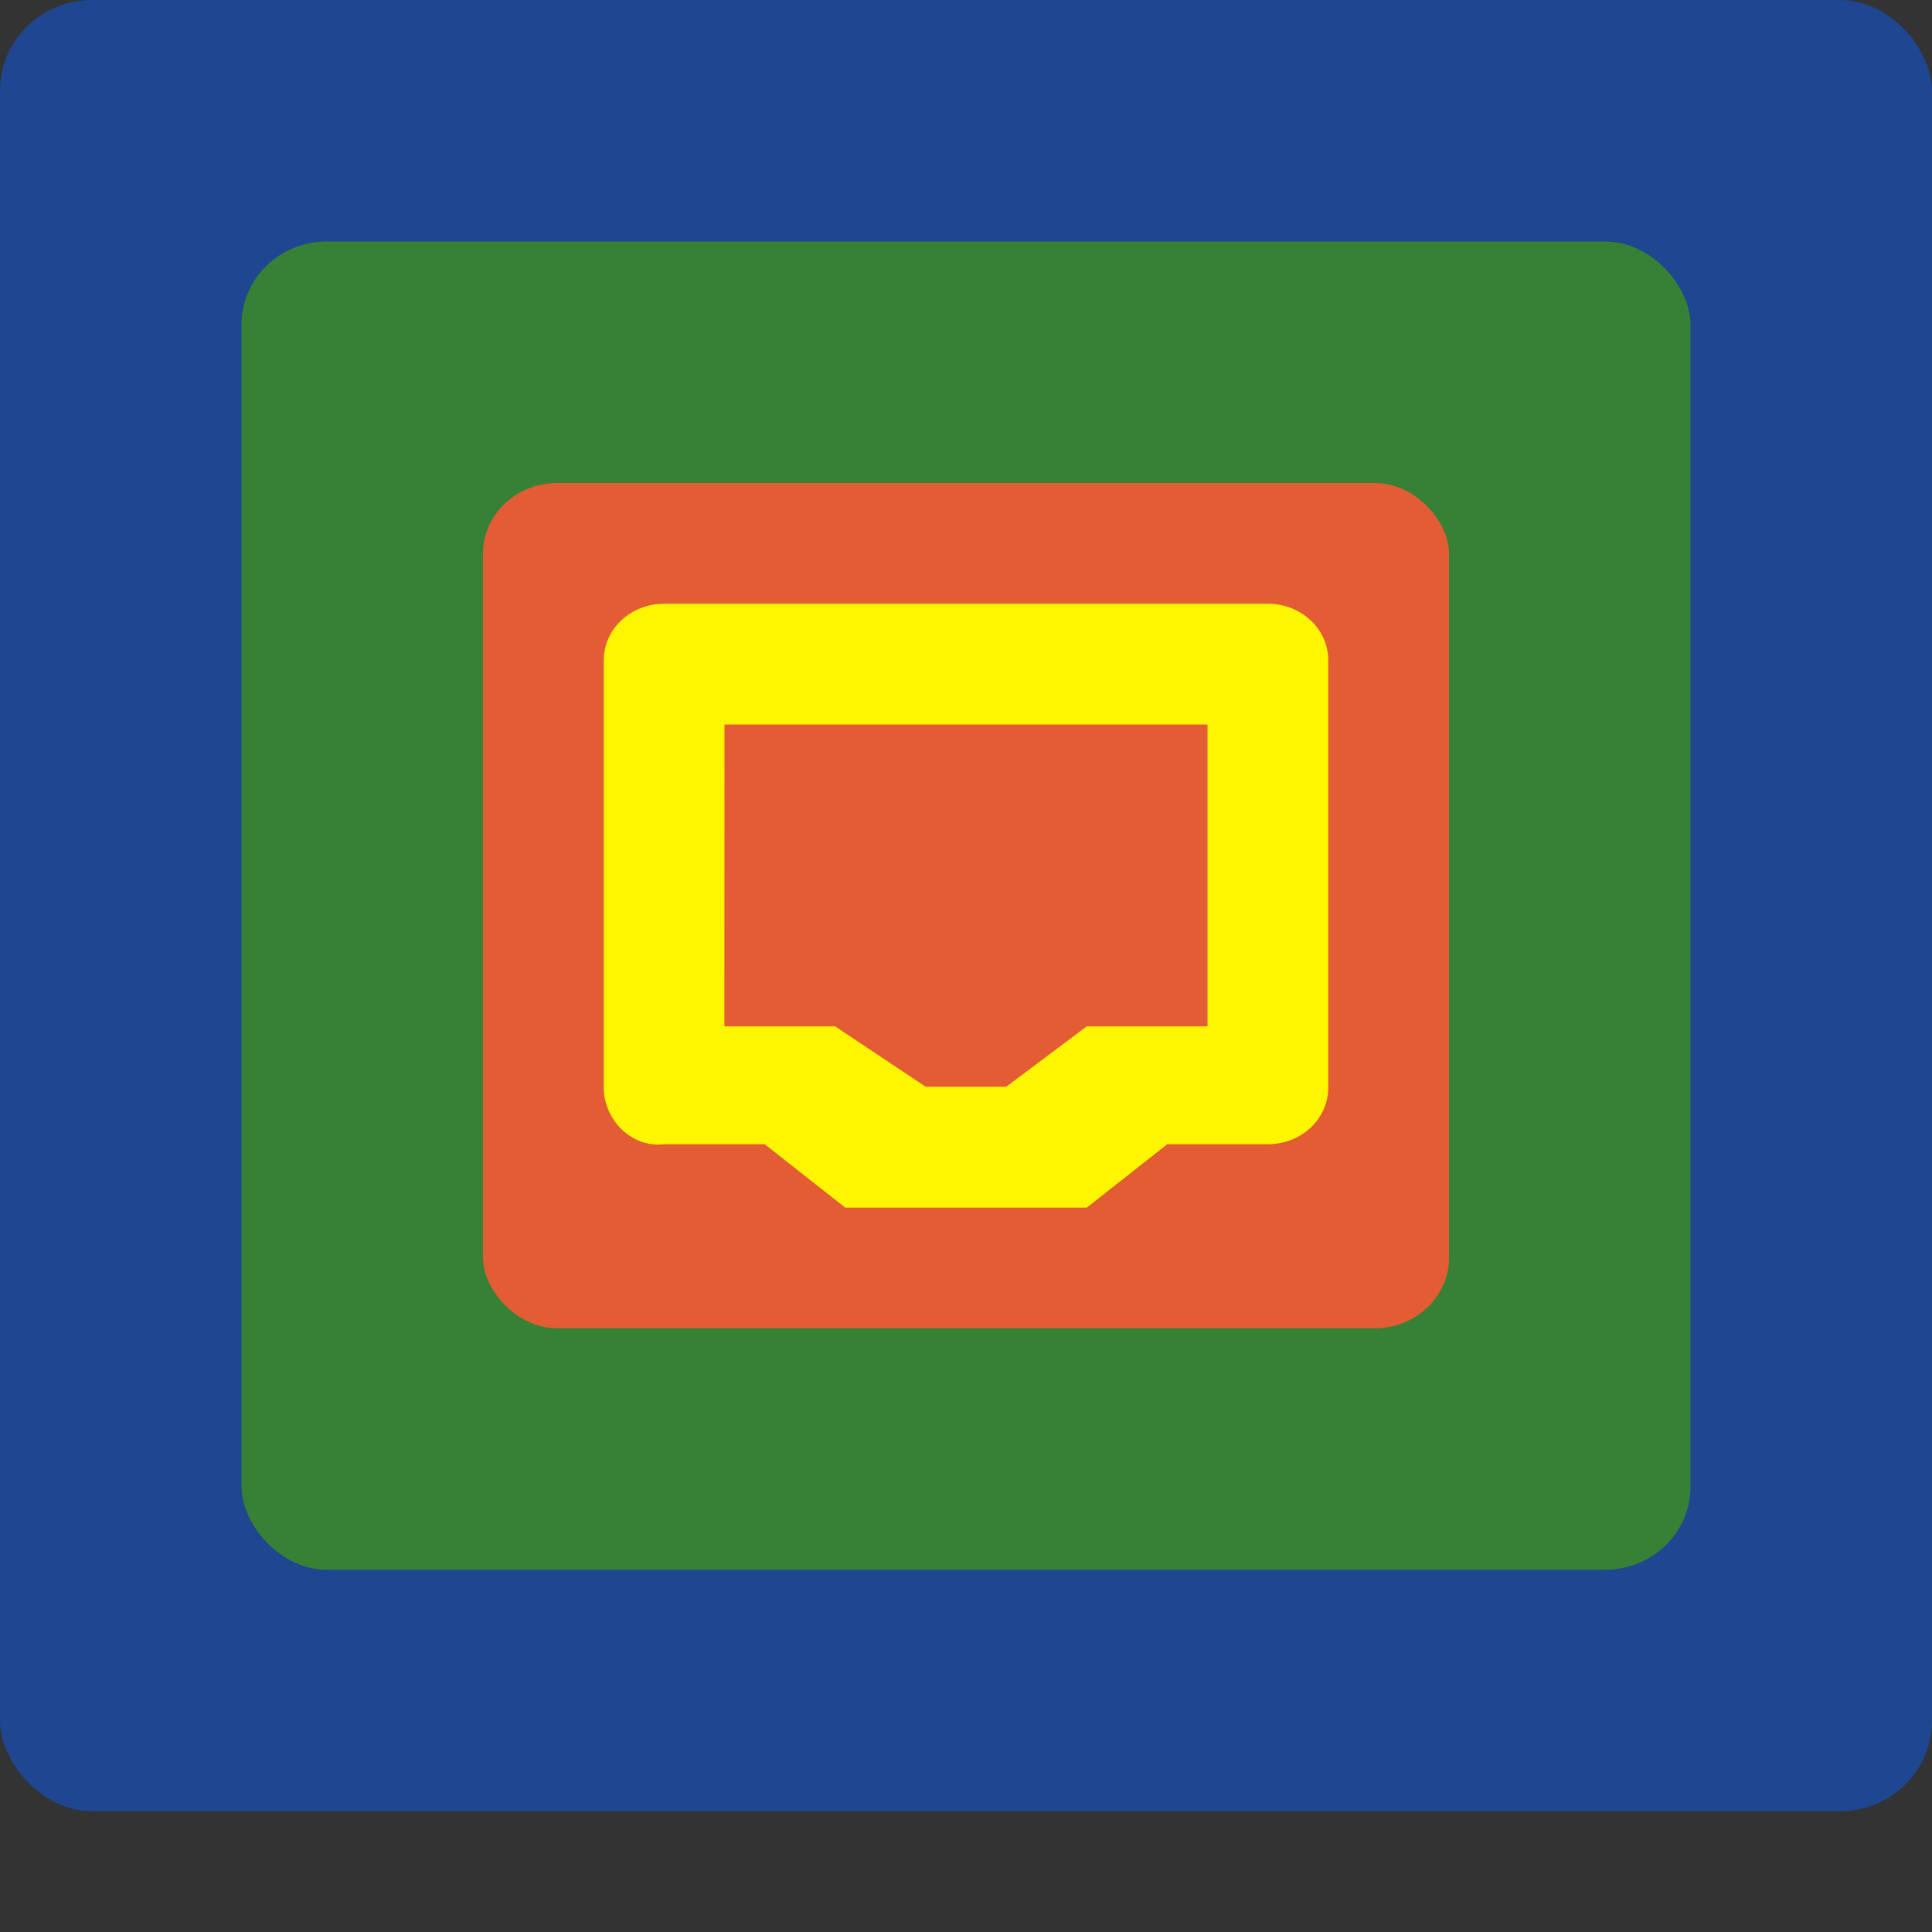 <svg height="16" width="16" xmlns="http://www.w3.org/2000/svg"><rect width="100%" height="100%" fill="#333333" stroke="none"/><rect fill="#1f4690" height="15" rx=".762" ry=".75" width="16"/><rect fill="#378137" height="11" rx=".706" ry=".688" width="12" x="2" y="2"/><rect fill="#e35c33" height="7" rx=".615" ry=".583" width="8" x="4" y="4"/><path d="m5.5 5c-.277 0-.5.209-.5.469v3.538c0 .26.225.502.5.469h.833l.667.525h2l.667-.525h.833c.277 0 .5-.209.5-.469v-3.538c0-.26-.223-.469-.5-.469zm.5 1h4v2.5h-1l-.667.5h-.667l-.75-.5h-.917z" fill="#fef600"/></svg>